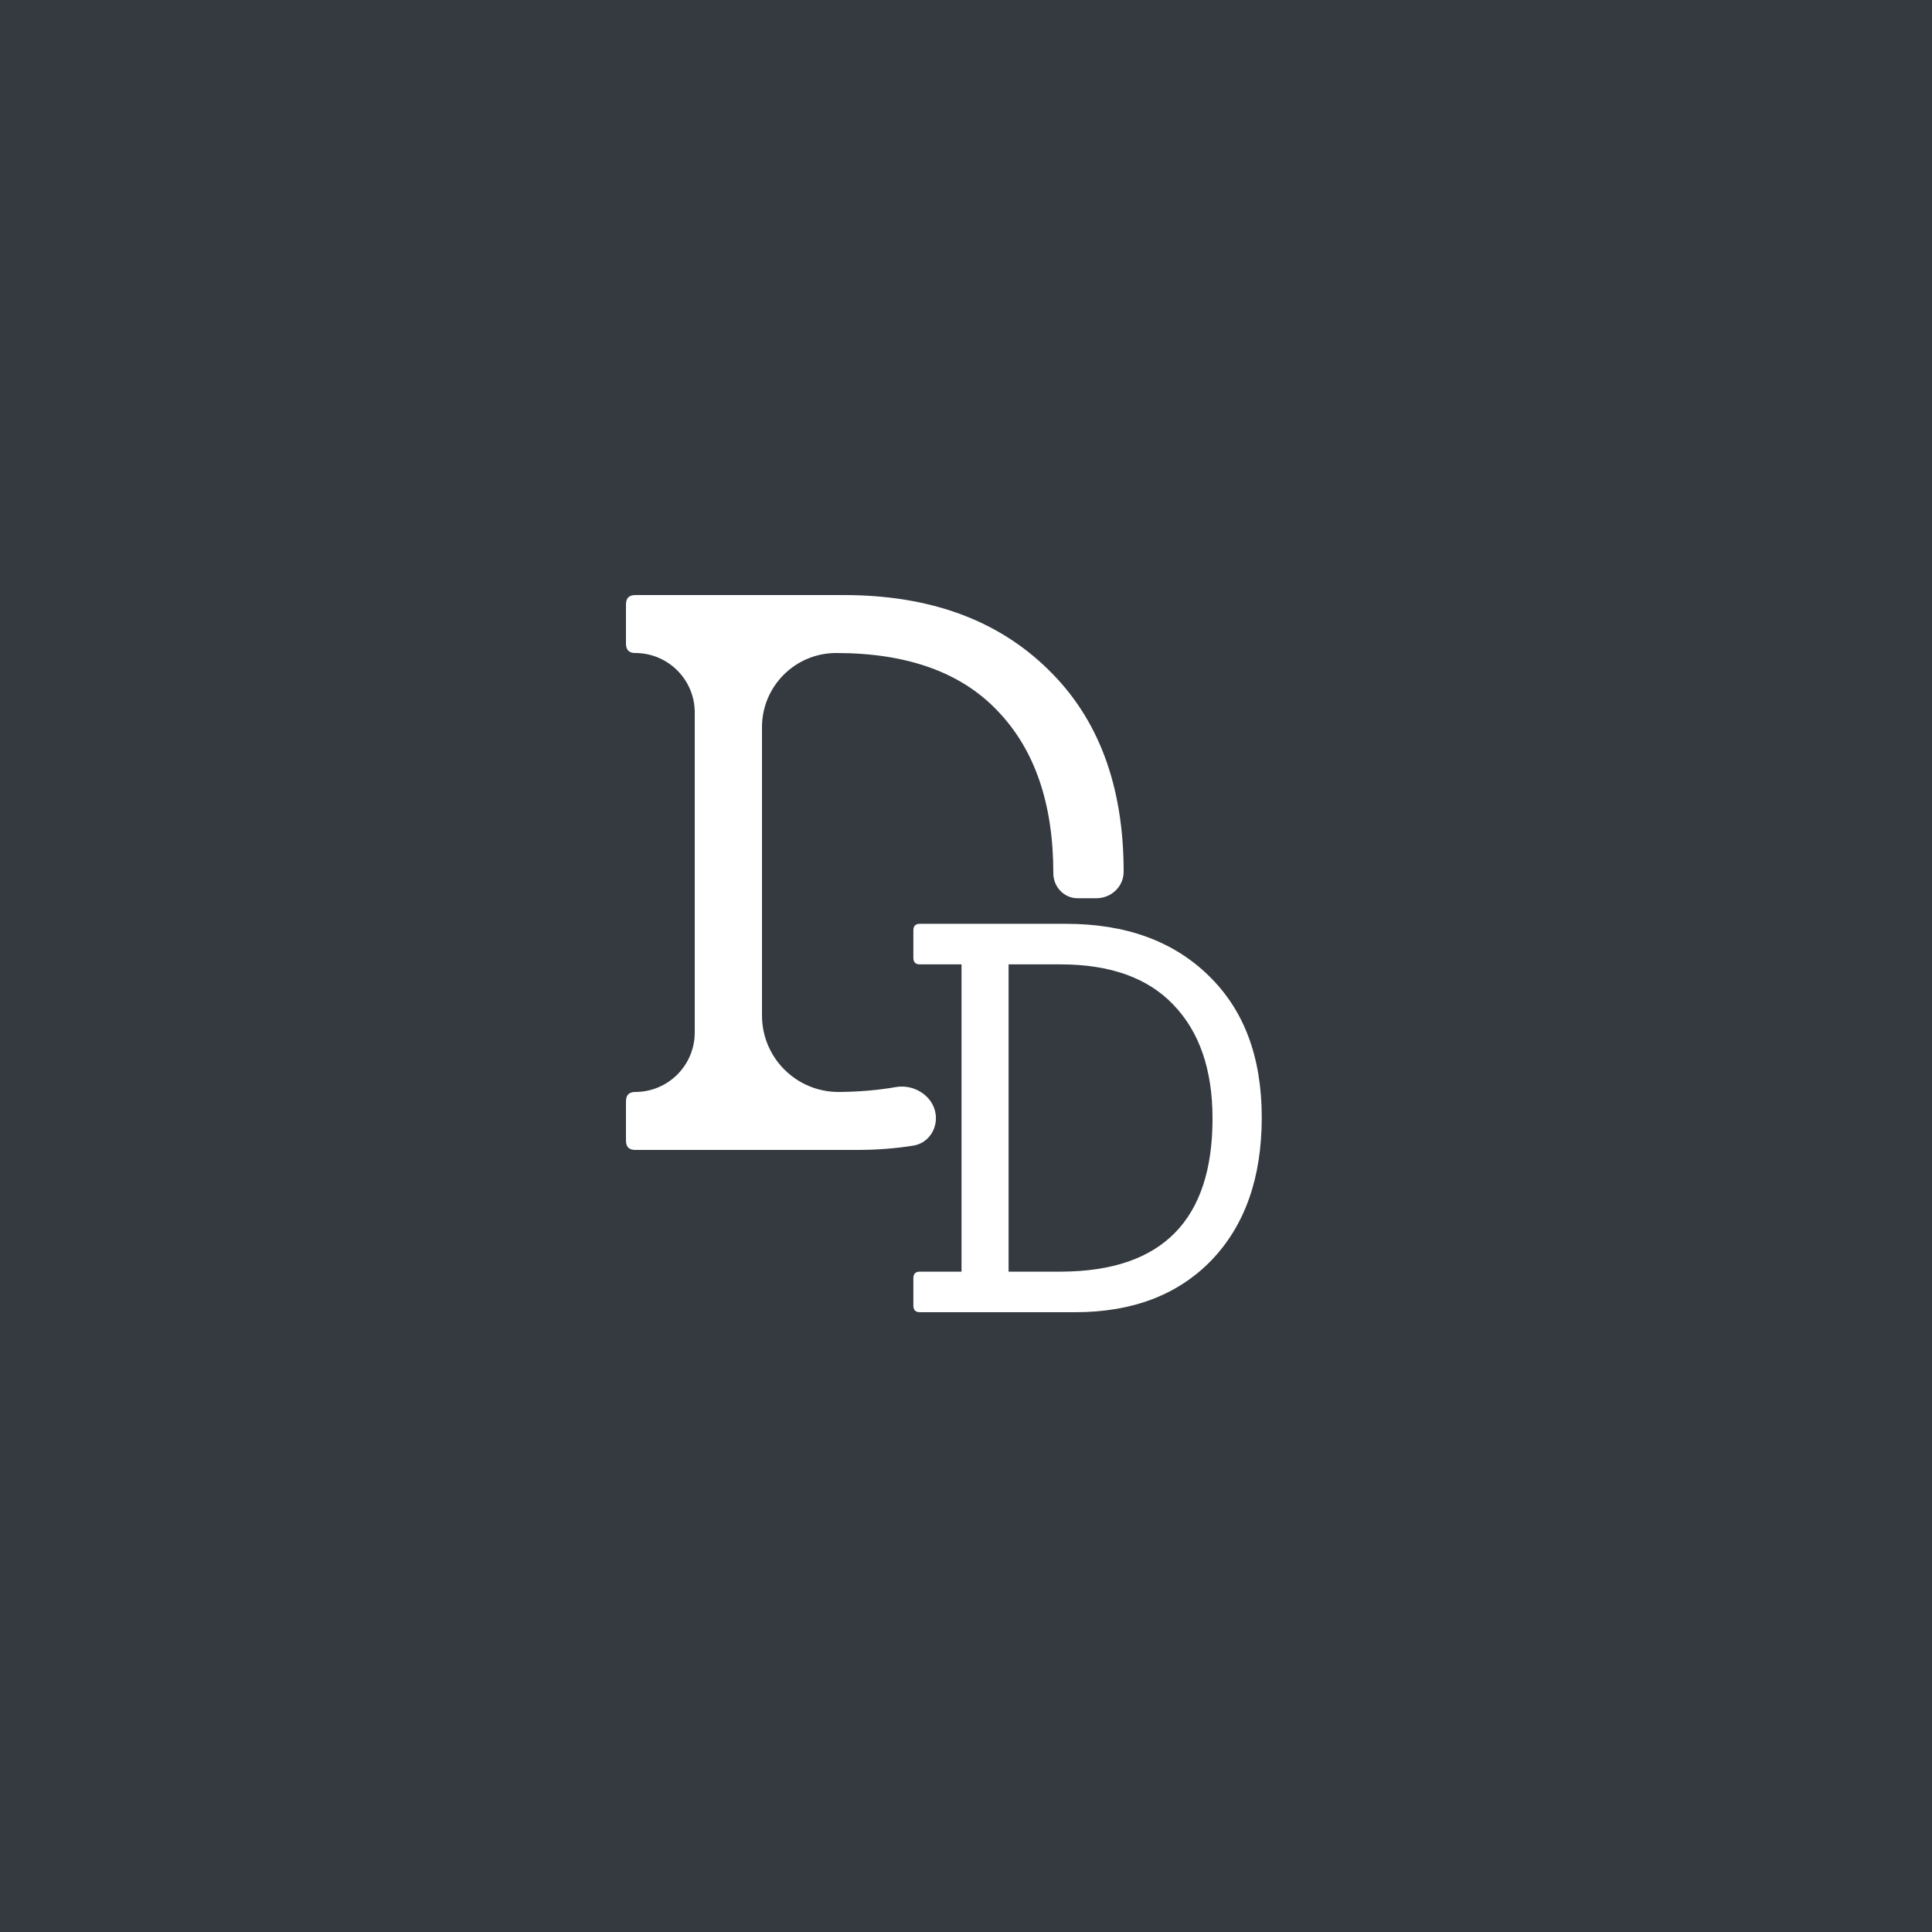<svg width="250" height="250" viewBox="0 0 250 250" fill="none" xmlns="http://www.w3.org/2000/svg">
<rect width="250" height="250" fill="#343A40"/>
<path fill-rule="evenodd" clip-rule="evenodd" d="M82.2 148.8H110.9C113.463 148.8 115.897 148.613 118.203 148.239C119.921 147.96 121.108 146.427 121.108 144.687V144.687C121.108 142.068 118.483 140.213 115.904 140.669C113.626 141.07 111.159 141.281 108.5 141.3V141.3C103.032 141.3 98.6 136.868 98.6 131.4V94.1C98.6 88.798 102.898 84.5 108.2 84.5V84.5C117.4 84.5 124.367 87 129.1 92C133.9 97 136.3 104 136.3 113V113C136.3 114.753 137.684 116.232 139.436 116.232H141.863C143.793 116.232 145.4 114.73 145.4 112.8V112.8C145.4 101.667 142.133 92.933 135.6 86.6C129.067 80.2 120.267 77 109.2 77H82.2C81.4 77 81 77.4 81 78.2V83.3C81 84.1 81.4 84.5 82.2 84.5V84.5C86.453 84.5 89.9 87.947 89.9 92.2V133.6C89.9 137.853 86.453 141.3 82.2 141.3V141.3C81.4 141.3 81 141.7 81 142.5V147.6C81 148.4 81.4 148.8 82.2 148.8Z" fill="white"/>
<path d="M139.12 169.8H119.03C118.47 169.8 118.19 169.52 118.19 168.96V165.39C118.19 164.83 118.47 164.55 119.03 164.55H124.42V124.79H119.03C118.47 124.79 118.19 124.51 118.19 123.95V120.38C118.19 119.82 118.47 119.54 119.03 119.54H137.93C145.677 119.54 151.837 121.78 156.41 126.26C160.983 130.693 163.27 136.807 163.27 144.6C163.27 152.393 161.1 158.553 156.76 163.08C152.42 167.56 146.54 169.8 139.12 169.8ZM130.51 164.55H137.44C150.413 164.457 156.9 157.853 156.9 144.74C156.9 138.44 155.22 133.54 151.86 130.04C148.547 126.54 143.67 124.79 137.23 124.79H130.51V164.55Z" fill="white"/>
</svg>
